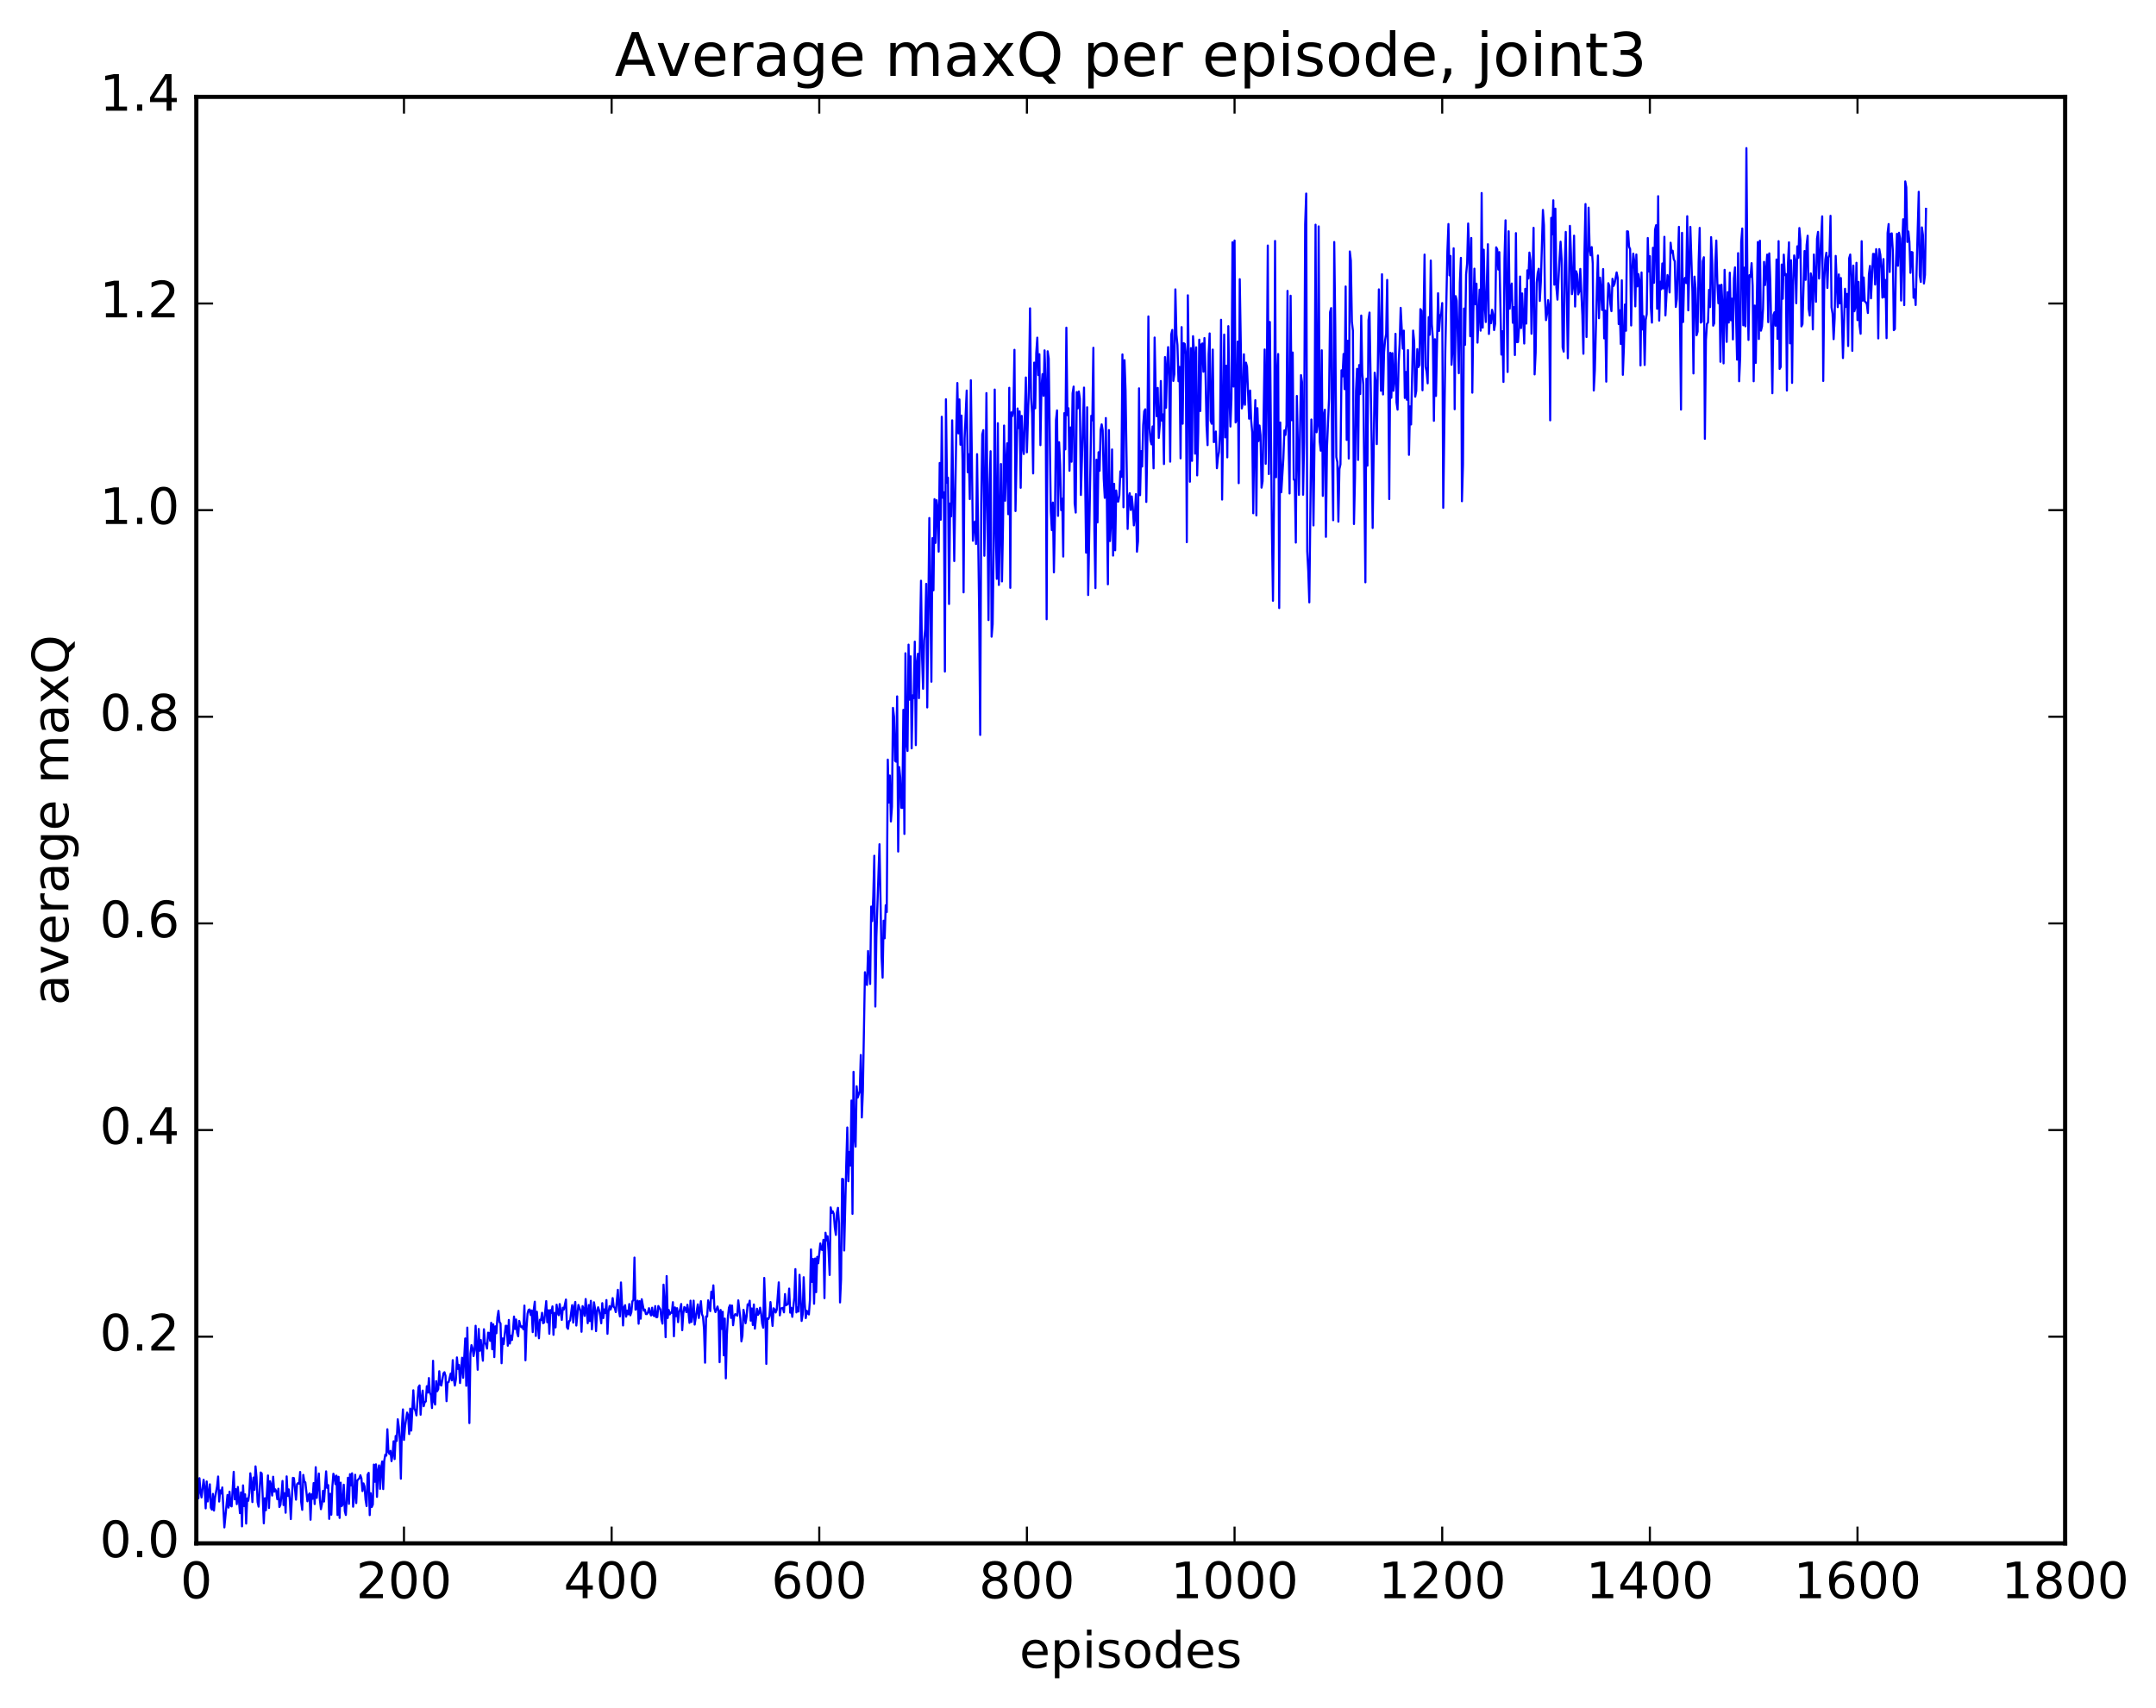 <?xml version="1.0" encoding="utf-8" standalone="no"?>
<!DOCTYPE svg PUBLIC "-//W3C//DTD SVG 1.1//EN"
  "http://www.w3.org/Graphics/SVG/1.1/DTD/svg11.dtd">
<!-- Created with matplotlib (http://matplotlib.org/) -->
<svg height="408pt" version="1.1" viewBox="0 0 515 408" width="515pt" xmlns="http://www.w3.org/2000/svg" xmlns:xlink="http://www.w3.org/1999/xlink">
 <defs>
  <style type="text/css">
*{stroke-linecap:butt;stroke-linejoin:round;stroke-miterlimit:100000;}
  </style>
 </defs>
 <g id="figure_1">
  <g id="patch_1">
   <path d="M 0 408.169 
L 515.768 408.169 
L 515.768 0 
L 0 0 
z
" style="fill:#ffffff;"/>
  </g>
  <g id="axes_1">
   <g id="patch_2">
    <path d="M 46.898 368.742 
L 493.298 368.742 
L 493.298 23.142 
L 46.898 23.142 
z
" style="fill:#ffffff;"/>
   </g>
   <g id="line2d_1">
    <path clip-path="url(#p49642bb6de)" d="M 47.145 354.981 
L 47.394 357.971 
L 47.642 353.176 
L 47.889 356.312 
L 48.138 357.776 
L 48.633 353.558 
L 48.882 355.488 
L 49.13 360.388 
L 49.377 353.964 
L 49.626 358.746 
L 50.121 354.639 
L 50.37 360.238 
L 50.617 360.684 
L 50.865 356.931 
L 51.114 360.914 
L 51.361 357.854 
L 51.858 355.115 
L 52.105 352.776 
L 52.353 358.761 
L 52.602 356.088 
L 52.849 356.831 
L 53.097 355.391 
L 53.593 364.94 
L 54.337 357.193 
L 54.586 360.211 
L 54.834 356.4 
L 55.081 359.726 
L 55.33 359.922 
L 55.825 351.654 
L 56.074 358.237 
L 56.322 355.782 
L 56.569 359.382 
L 56.818 355.275 
L 57.313 361.533 
L 57.562 356.57 
L 57.809 364.688 
L 58.057 354.893 
L 58.306 359.832 
L 58.553 357.033 
L 58.801 364.024 
L 59.05 358.008 
L 59.297 358.582 
L 59.545 356.747 
L 59.794 352.005 
L 60.041 354.523 
L 60.289 358.884 
L 60.538 353.025 
L 60.785 355.95 
L 61.033 350.352 
L 61.282 352.933 
L 61.529 358.892 
L 61.778 359.984 
L 62.273 351.812 
L 62.522 352.06 
L 63.017 363.959 
L 63.266 357.955 
L 63.514 360.843 
L 64.01 352.527 
L 64.257 360.303 
L 64.505 353.9 
L 64.754 354.845 
L 65.001 357.333 
L 65.249 352.83 
L 65.498 356.406 
L 65.746 355.838 
L 65.993 356.328 
L 66.242 358.212 
L 66.49 355.691 
L 66.737 360.073 
L 66.986 359.56 
L 67.234 357.323 
L 67.481 353.837 
L 67.73 359.591 
L 67.978 356.758 
L 68.225 361.433 
L 68.474 352.746 
L 68.722 357.426 
L 68.969 355.846 
L 69.218 358.245 
L 69.466 362.951 
L 69.962 353.097 
L 70.21 353.164 
L 70.706 358.311 
L 70.954 354.605 
L 71.201 354.347 
L 71.45 354.503 
L 71.698 351.692 
L 71.945 358.86 
L 72.194 360.74 
L 72.442 352.393 
L 72.689 353.959 
L 72.938 354.17 
L 73.433 358.704 
L 73.681 357.251 
L 73.93 356.82 
L 74.177 363.11 
L 74.425 357.031 
L 74.674 358.103 
L 74.921 354.338 
L 75.169 359.358 
L 75.418 350.548 
L 75.665 357.884 
L 76.162 352.061 
L 76.409 358.344 
L 76.657 360.584 
L 76.906 359.342 
L 77.153 356.195 
L 77.401 358.758 
L 77.897 351.546 
L 78.145 355.517 
L 78.394 354.831 
L 78.641 362.906 
L 78.889 356.899 
L 79.138 361.901 
L 79.385 355.264 
L 79.633 352.119 
L 79.882 352.778 
L 80.129 354.604 
L 80.377 352.565 
L 80.626 361.979 
L 80.874 352.851 
L 81.121 362.674 
L 81.37 354.236 
L 81.618 359.869 
L 81.865 359.446 
L 82.114 354.738 
L 82.362 361.036 
L 82.609 361.969 
L 83.106 353.076 
L 83.353 359.313 
L 83.602 352.217 
L 83.85 354.908 
L 84.097 352.007 
L 84.346 359.996 
L 84.594 357.33 
L 84.841 352.362 
L 85.09 359.128 
L 85.338 353.74 
L 85.834 353.204 
L 86.082 352.487 
L 86.329 353.226 
L 86.578 356.26 
L 86.826 354.417 
L 87.073 355.158 
L 87.322 358.345 
L 87.57 359.842 
L 87.817 352.331 
L 88.066 351.898 
L 88.314 362 
L 88.561 356.768 
L 88.809 360.059 
L 89.058 359.466 
L 89.305 349.932 
L 89.553 354.03 
L 89.802 349.87 
L 90.049 357.645 
L 90.297 351.309 
L 90.546 350.119 
L 90.793 355.718 
L 91.041 350.743 
L 91.29 349.185 
L 91.537 355.781 
L 91.785 349.005 
L 92.034 347.555 
L 92.281 347.79 
L 92.529 341.487 
L 92.778 346.905 
L 93.025 347.396 
L 93.273 346.648 
L 93.522 349.108 
L 93.769 347.639 
L 94.017 344.355 
L 94.266 348.605 
L 94.513 343.09 
L 94.761 344.286 
L 95.01 339.098 
L 95.257 340.908 
L 95.505 343.909 
L 95.754 353.302 
L 96.001 340.989 
L 96.249 336.745 
L 96.498 344.032 
L 96.746 340.859 
L 97.242 337.503 
L 97.49 338.157 
L 97.737 342.63 
L 97.986 336.554 
L 98.234 341.805 
L 98.73 332.172 
L 98.978 336.56 
L 99.225 337.069 
L 99.474 338.172 
L 99.969 331.422 
L 100.218 331.012 
L 100.466 338.012 
L 100.713 334.051 
L 100.962 332.244 
L 101.21 335.99 
L 101.457 335.021 
L 101.706 334.845 
L 101.954 331.203 
L 102.201 332.714 
L 102.45 329.25 
L 102.698 332.788 
L 102.945 333.359 
L 103.194 336.423 
L 103.442 325.127 
L 103.689 334.9 
L 103.938 335.588 
L 104.186 329.979 
L 104.433 332.397 
L 104.681 331.883 
L 104.93 327.625 
L 105.177 330.865 
L 105.425 331.037 
L 105.921 328.145 
L 106.169 327.859 
L 106.418 328.716 
L 106.665 334.784 
L 106.913 330.293 
L 107.162 330.224 
L 107.657 328.164 
L 107.906 329.803 
L 108.153 324.972 
L 108.401 329.502 
L 108.65 331.043 
L 108.897 329.551 
L 109.145 324.324 
L 109.394 327.066 
L 109.641 326.103 
L 109.889 330.441 
L 110.385 324.391 
L 110.633 329.192 
L 111.129 319.791 
L 111.377 331.105 
L 111.626 317.196 
L 112.121 340.011 
L 112.37 323.406 
L 112.618 321.39 
L 112.865 322.101 
L 113.114 323.999 
L 113.362 322.613 
L 113.609 316.76 
L 114.106 327.275 
L 114.353 317.52 
L 114.602 322.732 
L 114.85 320.151 
L 115.346 325.113 
L 115.594 317.592 
L 115.841 320.792 
L 116.09 321.258 
L 116.338 322.215 
L 116.585 318.41 
L 116.834 318.497 
L 117.082 320.372 
L 117.329 316.039 
L 117.578 322.373 
L 117.826 316.415 
L 118.073 324.251 
L 118.322 316.897 
L 118.57 318.549 
L 118.817 314.77 
L 119.066 313.195 
L 119.314 315.856 
L 119.561 316.217 
L 119.809 325.717 
L 120.058 319.784 
L 120.305 321.144 
L 120.802 316.759 
L 121.049 316.779 
L 121.297 321.529 
L 121.546 315.368 
L 121.793 321.015 
L 122.041 319.112 
L 122.29 320.162 
L 122.537 318.014 
L 122.785 314.556 
L 123.034 317.541 
L 123.281 315.258 
L 123.529 318.427 
L 123.778 319.284 
L 124.025 315.596 
L 124.273 316.609 
L 124.522 317.115 
L 124.769 316.896 
L 125.017 317.604 
L 125.266 311.936 
L 125.513 325.008 
L 125.761 317.364 
L 126.01 313.868 
L 126.257 312.971 
L 126.505 312.866 
L 126.754 314.191 
L 127.001 313.112 
L 127.249 318.279 
L 127.498 312.911 
L 127.746 311.008 
L 127.993 319.197 
L 128.242 313.411 
L 128.738 319.749 
L 128.986 315.307 
L 129.233 315.41 
L 129.482 313.654 
L 129.73 316.147 
L 129.977 315.985 
L 130.474 310.867 
L 130.721 315.918 
L 130.97 313.042 
L 131.218 318.671 
L 131.465 313.011 
L 131.714 313.679 
L 131.962 312.131 
L 132.209 318.926 
L 132.458 313.674 
L 132.706 317.148 
L 132.953 311.717 
L 133.202 313.557 
L 133.45 314.226 
L 133.697 311.574 
L 134.194 315.364 
L 134.441 312.451 
L 134.69 312.88 
L 135.185 310.497 
L 135.434 317.127 
L 135.681 317.494 
L 135.929 315.657 
L 136.178 315.522 
L 136.673 311.833 
L 136.922 316.007 
L 137.169 312.391 
L 137.417 311.064 
L 137.666 316.71 
L 138.161 311.785 
L 138.657 313.168 
L 138.905 318.198 
L 139.154 312.071 
L 139.401 312.672 
L 139.649 314.396 
L 139.898 310.37 
L 140.393 316.153 
L 140.642 311.808 
L 140.889 315.64 
L 141.137 310.802 
L 141.386 317.608 
L 141.881 311.152 
L 142.13 312.636 
L 142.377 318.04 
L 142.625 313.305 
L 142.874 312.342 
L 143.121 313.098 
L 143.369 314.298 
L 143.618 316.172 
L 143.865 311.358 
L 144.113 314.928 
L 144.362 312.851 
L 144.609 313.724 
L 144.857 310.617 
L 145.106 318.681 
L 145.353 313.511 
L 145.601 312.061 
L 145.85 312.878 
L 146.097 312.112 
L 146.345 310.146 
L 146.594 312.259 
L 146.841 312.481 
L 147.089 313.495 
L 147.585 308.171 
L 147.833 313.058 
L 148.082 314.527 
L 148.329 306.414 
L 148.826 316.692 
L 149.073 312.317 
L 149.321 311.837 
L 149.57 314.587 
L 149.817 313.138 
L 150.065 314.023 
L 150.314 311.569 
L 150.561 314.266 
L 150.81 313.518 
L 151.058 310.915 
L 151.305 310.607 
L 151.554 300.466 
L 151.802 312.912 
L 152.049 312.655 
L 152.298 310.756 
L 152.546 316.276 
L 152.793 310.878 
L 153.042 315.083 
L 153.29 310.419 
L 153.786 313.153 
L 154.034 312.889 
L 154.281 313.965 
L 154.53 313.975 
L 154.778 313.534 
L 155.025 312.555 
L 155.274 313.731 
L 155.522 314.298 
L 155.769 312.445 
L 156.018 314.169 
L 156.266 314.454 
L 156.513 312.058 
L 156.762 314.718 
L 157.01 314.69 
L 157.257 312.043 
L 157.754 312.879 
L 158.001 315.27 
L 158.25 316.252 
L 158.498 306.937 
L 158.745 311.357 
L 158.994 319.492 
L 159.242 304.883 
L 159.489 314.907 
L 159.738 312.971 
L 159.986 314.041 
L 160.233 313.569 
L 160.482 313.67 
L 160.73 311.129 
L 160.977 319.275 
L 161.226 312.377 
L 161.474 314.47 
L 161.721 312.552 
L 161.97 315.894 
L 162.218 313.502 
L 162.465 312.772 
L 162.714 311.554 
L 162.962 317.818 
L 163.209 313.874 
L 163.458 312.29 
L 163.706 312.591 
L 163.953 313.518 
L 164.202 311.737 
L 164.45 313.5 
L 164.697 316.071 
L 164.946 310.77 
L 165.194 315.855 
L 165.441 314.159 
L 165.69 310.761 
L 165.938 316.48 
L 166.681 311.646 
L 166.929 314.906 
L 167.425 310.886 
L 167.673 313.985 
L 167.922 314.6 
L 168.169 317.538 
L 168.417 325.586 
L 168.666 314.528 
L 168.913 314.578 
L 169.161 310.684 
L 169.41 311.685 
L 169.657 313.258 
L 169.905 308.621 
L 170.154 310.153 
L 170.401 307.102 
L 170.649 312.585 
L 170.898 313.501 
L 171.393 312.155 
L 171.642 313.289 
L 171.889 325.465 
L 172.137 312.989 
L 172.386 317.52 
L 172.633 313.408 
L 172.881 323.828 
L 173.13 315.043 
L 173.377 329.329 
L 173.625 318.98 
L 173.874 314.684 
L 174.121 312.441 
L 174.369 311.835 
L 174.618 314.89 
L 174.865 311.933 
L 175.113 316.636 
L 175.362 314.539 
L 175.609 313.988 
L 175.857 314.092 
L 176.106 314.363 
L 176.353 310.688 
L 176.85 315.098 
L 177.097 320.48 
L 177.345 319.15 
L 177.594 312.945 
L 177.841 314.237 
L 178.089 316.158 
L 178.338 314.536 
L 178.585 311.646 
L 178.833 311.877 
L 179.082 310.768 
L 179.329 315.538 
L 179.577 312.624 
L 179.826 316.582 
L 180.073 311.674 
L 180.321 317.447 
L 180.817 312.69 
L 181.065 314.166 
L 181.314 313.726 
L 181.561 312.452 
L 181.81 313.867 
L 182.058 316.251 
L 182.305 317.227 
L 182.554 305.329 
L 182.802 312.487 
L 183.049 325.872 
L 183.298 315.012 
L 183.546 315.151 
L 183.793 314.476 
L 184.042 311.098 
L 184.537 316.801 
L 184.786 312.582 
L 185.034 312.865 
L 185.281 313.594 
L 185.53 312.966 
L 186.025 306.391 
L 186.274 314.273 
L 186.522 312.646 
L 187.018 312.476 
L 187.266 313.555 
L 187.513 309.186 
L 187.762 311.867 
L 188.257 311.519 
L 188.506 307.881 
L 188.754 313.632 
L 189.001 312.481 
L 189.25 314.63 
L 189.745 310.01 
L 189.994 303.223 
L 190.242 313.568 
L 190.489 312.375 
L 190.738 313.365 
L 190.986 304.583 
L 191.482 315.61 
L 191.73 314.071 
L 191.977 305.163 
L 192.226 311.464 
L 192.474 314.927 
L 192.721 313.164 
L 192.97 313.791 
L 193.218 314.056 
L 193.465 310.68 
L 193.714 298.515 
L 193.962 306.281 
L 194.209 300.797 
L 194.458 311.5 
L 194.706 300.691 
L 194.953 308.735 
L 195.202 300.3 
L 195.45 301.827 
L 195.946 297.099 
L 196.194 298.545 
L 196.441 298.654 
L 196.69 296.218 
L 196.938 310.162 
L 197.185 294.533 
L 197.434 296.365 
L 197.681 295.367 
L 197.929 299.06 
L 198.178 304.626 
L 198.425 288.478 
L 198.673 289.812 
L 198.922 289.413 
L 199.169 290.042 
L 199.417 293.292 
L 199.666 295.055 
L 199.913 289.729 
L 200.161 288.575 
L 200.41 292.204 
L 200.657 311.184 
L 200.905 305.621 
L 201.154 281.659 
L 201.401 281.731 
L 201.649 298.777 
L 202.145 278.229 
L 202.393 269.381 
L 202.642 282.235 
L 202.889 275.222 
L 203.137 278.471 
L 203.386 262.942 
L 203.633 290.021 
L 203.881 256.08 
L 204.13 271.338 
L 204.377 273.955 
L 204.625 259.537 
L 204.874 262.248 
L 205.369 260.688 
L 205.618 252.06 
L 205.865 266.994 
L 206.113 260.789 
L 206.609 232.289 
L 206.857 235.036 
L 207.106 235.333 
L 207.353 227.221 
L 207.85 235.097 
L 208.097 216.607 
L 208.345 220.061 
L 208.594 214.187 
L 208.841 204.461 
L 209.089 240.489 
L 209.338 223.89 
L 209.833 208.942 
L 210.082 201.713 
L 210.577 228.593 
L 210.826 233.588 
L 211.073 219.981 
L 211.321 224.186 
L 211.57 216.279 
L 211.817 217.926 
L 212.065 181.491 
L 212.314 191.746 
L 212.561 185.297 
L 212.81 196.267 
L 213.058 192.764 
L 213.305 169.132 
L 213.554 171.224 
L 213.802 181.786 
L 214.049 181.987 
L 214.298 166.383 
L 214.546 203.459 
L 214.793 183.26 
L 215.042 185.756 
L 215.29 193 
L 215.537 193.04 
L 215.786 169.597 
L 216.034 199.251 
L 216.281 156.082 
L 216.53 177.319 
L 216.778 179.424 
L 217.025 154.019 
L 217.274 167.178 
L 217.522 156.811 
L 217.769 178.805 
L 218.018 166.128 
L 218.266 166.805 
L 218.513 153.3 
L 218.762 178.031 
L 219.01 158.422 
L 219.257 156.206 
L 219.506 166.812 
L 220.001 138.755 
L 220.25 156.906 
L 220.498 164.567 
L 220.745 153.001 
L 220.994 150.346 
L 221.242 139.493 
L 221.489 169.026 
L 221.986 123.764 
L 222.482 162.881 
L 222.73 128.571 
L 222.977 141.038 
L 223.226 119.262 
L 223.474 129.712 
L 223.721 119.509 
L 223.97 121.897 
L 224.218 131.801 
L 224.465 110.615 
L 224.714 124.177 
L 224.962 99.577 
L 225.209 118.944 
L 225.458 117.613 
L 225.706 160.444 
L 225.953 95.393 
L 226.202 115.346 
L 226.45 114.127 
L 226.697 144.308 
L 226.946 120.295 
L 227.194 123.364 
L 227.441 100.43 
L 227.938 134.055 
L 228.434 102.486 
L 228.681 91.514 
L 228.929 103.555 
L 229.178 95.43 
L 229.425 106.249 
L 229.673 99.296 
L 229.922 110.114 
L 230.169 141.532 
L 230.417 104.755 
L 230.913 93.313 
L 231.161 112.828 
L 231.41 108.527 
L 231.657 119.25 
L 231.905 90.848 
L 232.401 129.197 
L 232.649 125.077 
L 232.898 124.608 
L 233.145 129.981 
L 233.393 108.509 
L 233.889 146.289 
L 234.137 175.596 
L 234.386 120.402 
L 234.633 103.815 
L 234.881 102.773 
L 235.13 132.787 
L 235.377 120.258 
L 235.625 93.917 
L 236.121 148.149 
L 236.369 115.85 
L 236.618 107.811 
L 236.865 152.12 
L 237.113 149.139 
L 237.362 130.529 
L 237.609 93.072 
L 237.857 126.082 
L 238.106 138.304 
L 238.353 101.114 
L 238.601 139.762 
L 239.097 110.865 
L 239.345 138.917 
L 239.594 125.199 
L 239.841 101.672 
L 240.089 119.638 
L 240.338 110.555 
L 240.585 105.907 
L 240.833 122.853 
L 241.082 92.65 
L 241.329 140.445 
L 241.577 98.538 
L 241.826 99.403 
L 242.073 97.77 
L 242.321 83.578 
L 242.57 122.104 
L 243.065 97.594 
L 243.314 102.287 
L 243.561 98.303 
L 243.81 116.542 
L 244.058 99.368 
L 244.305 106.655 
L 244.554 108.477 
L 245.049 90.187 
L 245.298 108.066 
L 245.793 91.532 
L 246.042 73.669 
L 246.29 94.992 
L 246.537 98.758 
L 246.786 113.119 
L 247.034 86.634 
L 247.281 97.561 
L 247.53 84.298 
L 247.778 80.672 
L 248.025 89.621 
L 248.274 84.639 
L 248.522 106.353 
L 248.769 92.65 
L 249.018 89.382 
L 249.266 94.584 
L 249.513 83.711 
L 249.762 91.626 
L 250.01 147.954 
L 250.257 83.928 
L 250.506 85.692 
L 251.001 122.172 
L 251.25 126.677 
L 251.498 120.071 
L 251.745 136.744 
L 251.994 123.705 
L 252.242 100.391 
L 252.489 98.057 
L 252.738 123.253 
L 252.986 105.652 
L 253.233 111.013 
L 253.482 121.895 
L 253.73 119.145 
L 253.977 132.978 
L 254.226 98.71 
L 254.474 107.365 
L 254.721 78.287 
L 254.97 99.194 
L 255.218 97.533 
L 255.465 112.479 
L 255.714 102.133 
L 255.962 110.319 
L 256.209 93.966 
L 256.457 92.364 
L 256.705 120.267 
L 256.954 122.465 
L 257.202 93.678 
L 257.45 97.582 
L 257.697 93.533 
L 257.945 95.233 
L 258.193 118.262 
L 258.938 92.604 
L 259.433 132.041 
L 259.682 97.308 
L 259.93 142.163 
L 260.673 99.337 
L 260.921 100.428 
L 261.17 83.095 
L 261.418 126.838 
L 261.666 140.514 
L 261.913 109.831 
L 262.161 124.819 
L 262.409 108.057 
L 262.658 112.486 
L 262.906 102.745 
L 263.154 101.392 
L 263.401 102.813 
L 263.649 114.399 
L 263.897 118.949 
L 264.146 99.879 
L 264.642 139.608 
L 264.889 102.753 
L 265.137 129.277 
L 265.385 124.963 
L 265.634 107.387 
L 265.882 132.748 
L 266.13 115.6 
L 266.377 131.479 
L 266.625 117.191 
L 266.873 119.791 
L 267.122 119.839 
L 267.37 118.37 
L 267.618 112.603 
L 267.865 113.954 
L 268.113 84.678 
L 268.361 121.199 
L 268.61 86.046 
L 268.858 93.195 
L 269.353 126.381 
L 269.601 118.967 
L 269.849 117.847 
L 270.098 121.843 
L 270.346 118.613 
L 270.594 121.14 
L 270.841 125.527 
L 271.089 123.002 
L 271.337 118.055 
L 271.586 131.814 
L 271.834 129.303 
L 272.082 92.781 
L 272.329 118.307 
L 272.577 107.782 
L 272.825 111.47 
L 273.074 101.544 
L 273.322 98.263 
L 273.57 97.79 
L 273.817 119.927 
L 274.065 105.215 
L 274.313 75.602 
L 274.562 101.962 
L 274.81 105.242 
L 275.058 106.165 
L 275.305 101.893 
L 275.553 111.897 
L 275.801 80.645 
L 276.05 92.903 
L 276.298 99.458 
L 276.546 92.681 
L 276.793 104.635 
L 277.041 101.458 
L 277.289 91.03 
L 277.538 100.517 
L 277.786 98.998 
L 278.034 110.874 
L 278.281 85.309 
L 278.529 97.44 
L 278.777 87.654 
L 279.026 82.934 
L 279.274 89.994 
L 279.522 110.305 
L 279.769 79.921 
L 280.017 78.832 
L 280.265 91.021 
L 280.514 89.384 
L 280.762 69.139 
L 281.01 79.937 
L 281.257 82.421 
L 281.505 91.081 
L 281.753 87.666 
L 282.002 109.511 
L 282.25 78.156 
L 282.498 101.236 
L 282.745 81.996 
L 282.993 82.163 
L 283.241 84.661 
L 283.49 129.539 
L 283.738 70.553 
L 283.986 88.708 
L 284.233 115.093 
L 284.481 83.166 
L 284.729 110.11 
L 284.978 80.326 
L 285.226 84.477 
L 285.474 108.395 
L 285.721 82.983 
L 285.969 113.58 
L 286.217 103.229 
L 286.466 81.156 
L 286.714 98.207 
L 286.962 82.295 
L 287.209 82.055 
L 287.457 88.809 
L 287.705 80.766 
L 287.954 88.756 
L 288.202 101.645 
L 288.45 106.355 
L 288.697 84.632 
L 288.945 79.66 
L 289.193 100.527 
L 289.442 101.248 
L 289.69 83.521 
L 289.938 105.627 
L 290.185 105.534 
L 290.433 103.098 
L 290.682 111.874 
L 290.93 109.319 
L 291.178 107.969 
L 291.425 103.262 
L 291.673 76.402 
L 291.921 119.363 
L 292.418 79.938 
L 292.666 104.502 
L 292.913 87.386 
L 293.161 109.278 
L 293.409 77.927 
L 293.658 94.175 
L 293.906 101.908 
L 294.154 95.244 
L 294.401 57.88 
L 294.649 92.357 
L 294.897 57.466 
L 295.146 100.933 
L 295.394 100.346 
L 295.642 81.606 
L 295.889 115.444 
L 296.137 66.705 
L 296.634 97.583 
L 296.882 96.25 
L 297.13 84.649 
L 297.377 96.714 
L 297.625 86.645 
L 297.873 87.625 
L 298.37 100.038 
L 298.618 93.311 
L 298.865 100.424 
L 299.113 103.261 
L 299.361 122.631 
L 299.61 103.069 
L 299.858 95.615 
L 300.106 123.14 
L 300.353 97.521 
L 300.601 105.399 
L 300.849 101.667 
L 301.098 103.962 
L 301.346 116.514 
L 301.594 114.969 
L 302.089 83.501 
L 302.337 110.808 
L 302.586 92.448 
L 302.834 58.66 
L 303.082 113.261 
L 303.329 76.93 
L 303.825 127.12 
L 304.074 143.54 
L 304.322 119.159 
L 304.57 57.571 
L 304.817 114.03 
L 305.065 90.594 
L 305.313 84.588 
L 305.562 145.28 
L 305.81 100.939 
L 306.058 117.607 
L 306.553 109.587 
L 306.801 102.822 
L 307.05 103.922 
L 307.298 101.472 
L 307.546 69.499 
L 307.793 105.213 
L 308.041 117.903 
L 308.289 70.657 
L 308.538 100.396 
L 308.786 84.221 
L 309.034 114.588 
L 309.281 114.655 
L 309.529 129.636 
L 309.777 94.596 
L 310.274 118.24 
L 310.769 89.631 
L 311.017 91.316 
L 311.265 118.206 
L 311.514 105.574 
L 311.762 53.6 
L 312.01 46.246 
L 312.257 131.721 
L 312.505 136.448 
L 312.753 143.92 
L 313.25 100.232 
L 313.498 106.593 
L 313.745 125.542 
L 313.993 105.632 
L 314.241 53.688 
L 314.49 103.284 
L 314.738 101.631 
L 314.986 54.093 
L 315.233 105.481 
L 315.481 107.684 
L 315.729 83.696 
L 315.978 118.483 
L 316.226 99.268 
L 316.474 97.889 
L 316.721 128.263 
L 316.969 107.029 
L 317.466 95.238 
L 317.714 74.592 
L 317.962 73.613 
L 318.209 108.745 
L 318.457 124.292 
L 318.705 57.826 
L 318.954 78.032 
L 319.202 109.193 
L 319.45 110.395 
L 319.697 124.641 
L 319.945 112.052 
L 320.193 110.938 
L 320.442 88.472 
L 320.69 89.926 
L 320.938 84.568 
L 321.185 92.985 
L 321.433 68.448 
L 321.682 105.112 
L 321.93 81.415 
L 322.178 109.556 
L 322.425 60.079 
L 322.673 62.263 
L 322.921 76.878 
L 323.17 79.037 
L 323.418 125.205 
L 323.666 114.117 
L 323.913 93.354 
L 324.161 88.119 
L 324.409 109.886 
L 324.658 87.214 
L 324.906 94.149 
L 325.154 75.393 
L 325.401 89.149 
L 325.649 91.857 
L 326.146 139.13 
L 326.394 90.487 
L 326.642 111.255 
L 326.889 76.495 
L 327.137 74.678 
L 327.634 105.245 
L 327.882 126.152 
L 328.377 89.05 
L 328.625 91.315 
L 328.873 106.105 
L 329.37 69.136 
L 329.865 93.374 
L 330.113 65.519 
L 330.361 94.245 
L 330.61 84.153 
L 330.858 81.248 
L 331.106 79.809 
L 331.353 66.88 
L 331.601 87.966 
L 331.849 119.241 
L 332.098 84.296 
L 332.346 95.04 
L 332.594 84.385 
L 332.841 93.378 
L 333.089 90.945 
L 333.337 79.751 
L 333.586 96.159 
L 333.834 97.876 
L 334.082 86.866 
L 334.329 82.188 
L 334.577 73.552 
L 335.074 83.3 
L 335.322 78.992 
L 335.57 95.088 
L 335.817 88.866 
L 336.065 95.514 
L 336.313 83.648 
L 336.562 108.675 
L 336.81 97.097 
L 337.058 101.418 
L 337.553 78.979 
L 337.801 81.615 
L 338.05 94.779 
L 338.298 93.419 
L 338.546 83.409 
L 338.793 87.721 
L 339.041 87.223 
L 339.289 73.855 
L 339.538 74.236 
L 339.786 93.25 
L 340.281 60.829 
L 340.529 87.645 
L 340.777 88.81 
L 341.026 91.588 
L 341.274 75.764 
L 341.522 79.994 
L 341.769 62.247 
L 342.017 77.443 
L 342.265 80.85 
L 342.514 100.545 
L 342.762 81.048 
L 343.01 94.605 
L 343.505 70.061 
L 343.753 79.073 
L 344.002 75.5 
L 344.25 75.02 
L 344.498 72.408 
L 344.745 121.33 
L 345.241 83.888 
L 345.738 59.991 
L 345.986 53.524 
L 346.233 65.782 
L 346.481 61.154 
L 346.729 87.158 
L 346.978 83.159 
L 347.226 59.323 
L 347.474 97.777 
L 347.721 70.756 
L 347.969 71.845 
L 348.466 89.177 
L 348.714 67.502 
L 348.962 61.611 
L 349.209 119.754 
L 349.457 111.046 
L 349.705 73.714 
L 349.954 82.384 
L 350.202 65.567 
L 350.45 62.923 
L 350.697 53.401 
L 350.945 60.088 
L 351.193 80.342 
L 351.442 56.856 
L 351.69 93.821 
L 351.938 74.686 
L 352.185 64.191 
L 352.433 72.701 
L 352.682 67.775 
L 352.93 81.868 
L 353.425 69.208 
L 353.673 79.002 
L 353.921 46.115 
L 354.17 78.279 
L 354.418 59.655 
L 354.666 73.044 
L 354.913 76.936 
L 355.409 58.352 
L 355.658 79.793 
L 355.906 75.342 
L 356.154 77.22 
L 356.401 74.022 
L 356.649 75.059 
L 356.897 78.867 
L 357.146 77.308 
L 357.394 59.095 
L 357.642 59.585 
L 357.889 64.398 
L 358.137 60.236 
L 358.634 84.723 
L 358.882 79.144 
L 359.13 91.254 
L 359.377 61.743 
L 359.625 52.636 
L 360.122 88.876 
L 360.37 55.256 
L 360.618 73.754 
L 360.865 69.042 
L 361.113 67.739 
L 361.361 77.12 
L 361.61 73.383 
L 361.858 84.834 
L 362.106 55.702 
L 362.353 81.755 
L 362.601 81.72 
L 362.849 78.34 
L 363.098 66.071 
L 363.346 78.382 
L 363.594 70.111 
L 364.089 82.077 
L 364.337 69.01 
L 364.586 77.32 
L 364.834 64.583 
L 365.082 66.542 
L 365.329 60.341 
L 365.577 62.319 
L 365.825 79.743 
L 366.322 54.432 
L 366.57 89.453 
L 366.817 84.267 
L 367.065 67.555 
L 367.313 65.184 
L 367.562 64.21 
L 367.81 71.902 
L 368.058 67.379 
L 368.553 50.16 
L 368.801 53.808 
L 369.05 71.075 
L 369.298 76.488 
L 369.546 74.993 
L 369.793 71.707 
L 370.041 73.53 
L 370.289 100.43 
L 370.538 52.046 
L 370.786 55.985 
L 371.034 47.856 
L 371.281 68.022 
L 371.529 49.853 
L 371.777 68.701 
L 372.026 71.598 
L 372.522 61.769 
L 372.769 57.742 
L 373.017 61.923 
L 373.265 82.983 
L 373.514 84.005 
L 373.762 63.411 
L 374.01 55.414 
L 374.505 85.592 
L 375.002 53.964 
L 375.25 60.471 
L 375.498 70.277 
L 375.745 68.371 
L 375.993 56.303 
L 376.241 73.242 
L 376.49 64.809 
L 376.738 65.57 
L 376.986 70.342 
L 377.233 69.664 
L 377.481 64.255 
L 377.978 75.334 
L 378.226 84.522 
L 378.474 60.566 
L 378.721 48.751 
L 378.969 80.52 
L 379.466 49.61 
L 379.714 59.423 
L 379.962 61.004 
L 380.209 59.035 
L 380.457 63.014 
L 380.705 93.305 
L 380.954 88.547 
L 381.45 68.591 
L 381.697 61.048 
L 381.945 76.036 
L 382.193 66.335 
L 382.442 69.159 
L 382.69 74.068 
L 382.938 64.283 
L 383.185 80.846 
L 383.433 74.202 
L 383.682 91.185 
L 383.93 74.247 
L 384.178 67.666 
L 384.425 68.333 
L 384.673 72.69 
L 384.921 74.346 
L 385.17 66.607 
L 385.418 68.325 
L 385.666 67.777 
L 386.161 65.079 
L 386.409 66.355 
L 386.658 77.425 
L 386.906 74.128 
L 387.154 82.19 
L 387.401 66.967 
L 387.649 89.555 
L 387.897 82.927 
L 388.146 72.758 
L 388.394 79.026 
L 388.642 55.258 
L 388.889 55.312 
L 389.137 58.96 
L 389.385 59.507 
L 389.634 77.766 
L 389.882 64.434 
L 390.13 60.601 
L 390.377 62.451 
L 390.625 73.205 
L 390.873 60.804 
L 391.122 68.441 
L 391.37 65.497 
L 391.618 66.99 
L 391.865 87.317 
L 392.113 65.094 
L 392.361 78.722 
L 392.61 75.529 
L 392.858 87.198 
L 393.106 76.432 
L 393.353 75.04 
L 393.601 56.864 
L 393.849 64.876 
L 394.098 61.201 
L 394.346 73.456 
L 394.594 77.082 
L 394.841 59.198 
L 395.089 67.569 
L 395.337 54.874 
L 395.586 53.806 
L 395.834 73.764 
L 396.082 46.875 
L 396.329 76.601 
L 396.577 67.305 
L 396.825 69.115 
L 397.074 62.949 
L 397.322 68.905 
L 397.57 56.58 
L 397.817 75.36 
L 398.313 65.716 
L 398.562 66.84 
L 398.81 69.878 
L 399.058 57.991 
L 399.305 60.394 
L 399.553 59.908 
L 399.801 61.926 
L 400.05 62.429 
L 400.298 73.343 
L 400.546 71.457 
L 401.041 54.199 
L 401.538 97.861 
L 401.786 55.63 
L 402.034 76.944 
L 402.281 66.8 
L 402.529 66.37 
L 402.777 67.643 
L 403.026 51.662 
L 403.274 74.151 
L 403.769 54.207 
L 404.265 69.708 
L 404.514 89.226 
L 404.762 66.093 
L 405.01 68.921 
L 405.257 80.104 
L 405.505 79.231 
L 405.753 62.646 
L 406.002 54.454 
L 406.25 77.081 
L 406.498 76.883 
L 406.745 62.445 
L 406.993 61.461 
L 407.241 104.849 
L 407.49 81.303 
L 407.738 77.371 
L 407.986 77.056 
L 408.233 69.238 
L 408.481 73.374 
L 408.729 56.656 
L 408.978 62.074 
L 409.226 77.808 
L 409.474 77.214 
L 409.721 63.271 
L 409.969 57.469 
L 410.217 67.518 
L 410.466 72.471 
L 410.714 68.136 
L 410.962 86.444 
L 411.209 68.026 
L 411.457 73.486 
L 411.705 86.818 
L 411.954 64.465 
L 412.45 81.684 
L 412.697 69.793 
L 412.945 77.062 
L 413.193 65.153 
L 413.442 76.517 
L 413.69 71.342 
L 413.938 81.09 
L 414.185 66.552 
L 414.433 63.886 
L 414.93 85.934 
L 415.178 60.484 
L 415.425 91.089 
L 415.673 85.306 
L 415.921 57.81 
L 416.17 54.594 
L 416.418 77.716 
L 416.666 63.942 
L 416.913 77.968 
L 417.161 35.387 
L 417.409 67.537 
L 417.658 81.218 
L 417.906 65.742 
L 418.154 66.155 
L 418.401 62.875 
L 418.649 68.273 
L 418.897 91.091 
L 419.146 73.004 
L 419.394 86.708 
L 419.889 57.834 
L 420.137 81.001 
L 420.385 57.505 
L 420.634 79.005 
L 420.882 78 
L 421.13 73.83 
L 421.377 62.561 
L 421.625 68.105 
L 422.122 60.837 
L 422.37 76.969 
L 422.618 60.537 
L 422.865 66.99 
L 423.361 93.954 
L 423.61 75.252 
L 423.858 74.61 
L 424.106 77.821 
L 424.353 61.997 
L 424.601 80.979 
L 424.849 57.615 
L 425.098 88.141 
L 425.346 87.696 
L 425.594 63.203 
L 425.841 71.389 
L 426.089 60.836 
L 426.337 65.739 
L 426.586 65.471 
L 426.834 93.317 
L 427.082 63.102 
L 427.329 57.893 
L 427.577 82.039 
L 427.825 62.189 
L 428.074 91.488 
L 428.322 68.2 
L 428.57 61.029 
L 428.817 62.48 
L 429.065 72.451 
L 429.313 58.848 
L 429.562 61.611 
L 429.81 54.484 
L 430.058 57.325 
L 430.305 77.983 
L 430.553 77.449 
L 431.05 59.973 
L 431.298 66.868 
L 431.546 58.524 
L 431.793 56.318 
L 432.041 73.77 
L 432.289 75.39 
L 432.538 65.319 
L 432.786 66.697 
L 433.034 78.704 
L 433.281 60.812 
L 433.777 72.107 
L 434.026 57.036 
L 434.274 55.399 
L 434.522 66.558 
L 435.265 51.692 
L 435.514 91.017 
L 435.762 66.948 
L 436.01 62.031 
L 436.257 60.383 
L 436.505 68.792 
L 436.753 61.566 
L 437.002 60.883 
L 437.25 51.562 
L 437.498 73.441 
L 437.745 74.953 
L 437.993 81.035 
L 438.241 76.019 
L 438.49 61.142 
L 438.986 73.381 
L 439.233 65.566 
L 439.481 72.481 
L 439.729 66.426 
L 440.226 85.551 
L 440.721 68.997 
L 440.969 73.335 
L 441.217 70.217 
L 441.466 82.671 
L 441.714 61.674 
L 441.962 60.813 
L 442.209 66.37 
L 442.457 83.828 
L 442.705 63.457 
L 442.954 74.368 
L 443.202 73.335 
L 443.45 62.79 
L 443.697 76.491 
L 443.945 67.35 
L 444.193 77.749 
L 444.442 79.744 
L 444.69 57.627 
L 444.938 71.837 
L 445.185 66.297 
L 445.433 72.011 
L 445.682 72.195 
L 445.93 72.663 
L 446.178 74.785 
L 446.425 65.619 
L 446.673 63.536 
L 446.921 71.283 
L 447.418 60.664 
L 447.666 60.68 
L 447.913 67.975 
L 448.161 59.528 
L 448.409 62.041 
L 448.658 80.858 
L 448.906 59.516 
L 449.154 60.882 
L 449.401 64.2 
L 449.649 71.113 
L 449.897 61.894 
L 450.146 70.997 
L 450.394 66.899 
L 450.642 80.799 
L 450.889 55.653 
L 451.137 53.528 
L 451.385 64.985 
L 451.634 55.888 
L 451.882 55.751 
L 452.13 59.78 
L 452.377 78.881 
L 452.625 78.606 
L 452.873 63.493 
L 453.122 55.865 
L 453.37 63.504 
L 453.618 55.605 
L 453.865 56.968 
L 454.113 71.813 
L 454.361 59.075 
L 454.61 52.389 
L 454.858 72.901 
L 455.106 43.345 
L 455.353 44.749 
L 455.601 57.813 
L 455.849 55.304 
L 456.098 57.778 
L 456.346 65.182 
L 456.594 60.211 
L 456.841 60.288 
L 457.089 71.142 
L 457.337 69.12 
L 457.586 72.878 
L 458.329 45.825 
L 458.577 65.866 
L 458.825 67.36 
L 459.074 54.326 
L 459.322 56.109 
L 459.57 67.729 
L 459.817 65.687 
L 460.065 49.891 
L 460.065 49.891 
" style="fill:none;stroke:#0000ff;stroke-linecap:square;stroke-width:0.5;"/>
   </g>
   <g id="patch_3">
    <path d="M 46.898 368.742 
L 46.898 23.142 
" style="fill:none;stroke:#000000;stroke-linecap:square;stroke-linejoin:miter;"/>
   </g>
   <g id="patch_4">
    <path d="M 493.298 368.742 
L 493.298 23.142 
" style="fill:none;stroke:#000000;stroke-linecap:square;stroke-linejoin:miter;"/>
   </g>
   <g id="patch_5">
    <path d="M 46.898 368.742 
L 493.298 368.742 
" style="fill:none;stroke:#000000;stroke-linecap:square;stroke-linejoin:miter;"/>
   </g>
   <g id="patch_6">
    <path d="M 46.898 23.142 
L 493.298 23.142 
" style="fill:none;stroke:#000000;stroke-linecap:square;stroke-linejoin:miter;"/>
   </g>
   <g id="matplotlib.axis_1">
    <g id="xtick_1">
     <g id="line2d_2">
      <defs>
       <path d="M 0 0 
L 0 -4 
" id="m84a1e6c6af" style="stroke:#000000;stroke-width:0.5;"/>
      </defs>
      <g>
       <use style="stroke:#000000;stroke-width:0.5;" x="46.898" xlink:href="#m84a1e6c6af" y="368.742"/>
      </g>
     </g>
     <g id="line2d_3">
      <defs>
       <path d="M 0 0 
L 0 4 
" id="m5c61b972b9" style="stroke:#000000;stroke-width:0.5;"/>
      </defs>
      <g>
       <use style="stroke:#000000;stroke-width:0.5;" x="46.898" xlink:href="#m5c61b972b9" y="23.142"/>
      </g>
     </g>
     <g id="text_1">
      <!-- 0 -->
      <defs>
       <path d="M 31.781 66.406 
Q 24.172 66.406 20.328 58.906 
Q 16.5 51.422 16.5 36.375 
Q 16.5 21.391 20.328 13.891 
Q 24.172 6.391 31.781 6.391 
Q 39.453 6.391 43.281 13.891 
Q 47.125 21.391 47.125 36.375 
Q 47.125 51.422 43.281 58.906 
Q 39.453 66.406 31.781 66.406 
M 31.781 74.219 
Q 44.047 74.219 50.516 64.516 
Q 56.984 54.828 56.984 36.375 
Q 56.984 17.969 50.516 8.266 
Q 44.047 -1.422 31.781 -1.422 
Q 19.531 -1.422 13.062 8.266 
Q 6.594 17.969 6.594 36.375 
Q 6.594 54.828 13.062 64.516 
Q 19.531 74.219 31.781 74.219 
" id="BitstreamVeraSans-Roman-30"/>
      </defs>
      <g transform="translate(43.08 381.86)scale(0.12 -0.12)">
       <use xlink:href="#BitstreamVeraSans-Roman-30"/>
      </g>
     </g>
    </g>
    <g id="xtick_2">
     <g id="line2d_4">
      <g>
       <use style="stroke:#000000;stroke-width:0.5;" x="96.498" xlink:href="#m84a1e6c6af" y="368.742"/>
      </g>
     </g>
     <g id="line2d_5">
      <g>
       <use style="stroke:#000000;stroke-width:0.5;" x="96.498" xlink:href="#m5c61b972b9" y="23.142"/>
      </g>
     </g>
     <g id="text_2">
      <!-- 200 -->
      <defs>
       <path d="M 19.188 8.297 
L 53.609 8.297 
L 53.609 0 
L 7.328 0 
L 7.328 8.297 
Q 12.938 14.109 22.625 23.891 
Q 32.328 33.688 34.812 36.531 
Q 39.547 41.844 41.422 45.531 
Q 43.312 49.219 43.312 52.781 
Q 43.312 58.594 39.234 62.25 
Q 35.156 65.922 28.609 65.922 
Q 23.969 65.922 18.812 64.312 
Q 13.672 62.703 7.812 59.422 
L 7.812 69.391 
Q 13.766 71.781 18.938 73 
Q 24.125 74.219 28.422 74.219 
Q 39.75 74.219 46.484 68.547 
Q 53.219 62.891 53.219 53.422 
Q 53.219 48.922 51.531 44.891 
Q 49.859 40.875 45.406 35.406 
Q 44.188 33.984 37.641 27.219 
Q 31.109 20.453 19.188 8.297 
" id="BitstreamVeraSans-Roman-32"/>
      </defs>
      <g transform="translate(85.045 381.86)scale(0.12 -0.12)">
       <use xlink:href="#BitstreamVeraSans-Roman-32"/>
       <use x="63.623" xlink:href="#BitstreamVeraSans-Roman-30"/>
       <use x="127.246" xlink:href="#BitstreamVeraSans-Roman-30"/>
      </g>
     </g>
    </g>
    <g id="xtick_3">
     <g id="line2d_6">
      <g>
       <use style="stroke:#000000;stroke-width:0.5;" x="146.097" xlink:href="#m84a1e6c6af" y="368.742"/>
      </g>
     </g>
     <g id="line2d_7">
      <g>
       <use style="stroke:#000000;stroke-width:0.5;" x="146.097" xlink:href="#m5c61b972b9" y="23.142"/>
      </g>
     </g>
     <g id="text_3">
      <!-- 400 -->
      <defs>
       <path d="M 37.797 64.312 
L 12.891 25.391 
L 37.797 25.391 
z
M 35.203 72.906 
L 47.609 72.906 
L 47.609 25.391 
L 58.016 25.391 
L 58.016 17.188 
L 47.609 17.188 
L 47.609 0 
L 37.797 0 
L 37.797 17.188 
L 4.891 17.188 
L 4.891 26.703 
z
" id="BitstreamVeraSans-Roman-34"/>
      </defs>
      <g transform="translate(134.645 381.86)scale(0.12 -0.12)">
       <use xlink:href="#BitstreamVeraSans-Roman-34"/>
       <use x="63.623" xlink:href="#BitstreamVeraSans-Roman-30"/>
       <use x="127.246" xlink:href="#BitstreamVeraSans-Roman-30"/>
      </g>
     </g>
    </g>
    <g id="xtick_4">
     <g id="line2d_8">
      <g>
       <use style="stroke:#000000;stroke-width:0.5;" x="195.697" xlink:href="#m84a1e6c6af" y="368.742"/>
      </g>
     </g>
     <g id="line2d_9">
      <g>
       <use style="stroke:#000000;stroke-width:0.5;" x="195.697" xlink:href="#m5c61b972b9" y="23.142"/>
      </g>
     </g>
     <g id="text_4">
      <!-- 600 -->
      <defs>
       <path d="M 33.016 40.375 
Q 26.375 40.375 22.484 35.828 
Q 18.609 31.297 18.609 23.391 
Q 18.609 15.531 22.484 10.953 
Q 26.375 6.391 33.016 6.391 
Q 39.656 6.391 43.531 10.953 
Q 47.406 15.531 47.406 23.391 
Q 47.406 31.297 43.531 35.828 
Q 39.656 40.375 33.016 40.375 
M 52.594 71.297 
L 52.594 62.312 
Q 48.875 64.062 45.094 64.984 
Q 41.312 65.922 37.594 65.922 
Q 27.828 65.922 22.672 59.328 
Q 17.531 52.734 16.797 39.406 
Q 19.672 43.656 24.016 45.922 
Q 28.375 48.188 33.594 48.188 
Q 44.578 48.188 50.953 41.516 
Q 57.328 34.859 57.328 23.391 
Q 57.328 12.156 50.688 5.359 
Q 44.047 -1.422 33.016 -1.422 
Q 20.359 -1.422 13.672 8.266 
Q 6.984 17.969 6.984 36.375 
Q 6.984 53.656 15.188 63.938 
Q 23.391 74.219 37.203 74.219 
Q 40.922 74.219 44.703 73.484 
Q 48.484 72.75 52.594 71.297 
" id="BitstreamVeraSans-Roman-36"/>
      </defs>
      <g transform="translate(184.245 381.86)scale(0.12 -0.12)">
       <use xlink:href="#BitstreamVeraSans-Roman-36"/>
       <use x="63.623" xlink:href="#BitstreamVeraSans-Roman-30"/>
       <use x="127.246" xlink:href="#BitstreamVeraSans-Roman-30"/>
      </g>
     </g>
    </g>
    <g id="xtick_5">
     <g id="line2d_10">
      <g>
       <use style="stroke:#000000;stroke-width:0.5;" x="245.298" xlink:href="#m84a1e6c6af" y="368.742"/>
      </g>
     </g>
     <g id="line2d_11">
      <g>
       <use style="stroke:#000000;stroke-width:0.5;" x="245.298" xlink:href="#m5c61b972b9" y="23.142"/>
      </g>
     </g>
     <g id="text_5">
      <!-- 800 -->
      <defs>
       <path d="M 31.781 34.625 
Q 24.75 34.625 20.719 30.859 
Q 16.703 27.094 16.703 20.516 
Q 16.703 13.922 20.719 10.156 
Q 24.75 6.391 31.781 6.391 
Q 38.812 6.391 42.859 10.172 
Q 46.922 13.969 46.922 20.516 
Q 46.922 27.094 42.891 30.859 
Q 38.875 34.625 31.781 34.625 
M 21.922 38.812 
Q 15.578 40.375 12.031 44.719 
Q 8.5 49.078 8.5 55.328 
Q 8.5 64.062 14.719 69.141 
Q 20.953 74.219 31.781 74.219 
Q 42.672 74.219 48.875 69.141 
Q 55.078 64.062 55.078 55.328 
Q 55.078 49.078 51.531 44.719 
Q 48 40.375 41.703 38.812 
Q 48.828 37.156 52.797 32.312 
Q 56.781 27.484 56.781 20.516 
Q 56.781 9.906 50.312 4.234 
Q 43.844 -1.422 31.781 -1.422 
Q 19.734 -1.422 13.25 4.234 
Q 6.781 9.906 6.781 20.516 
Q 6.781 27.484 10.781 32.312 
Q 14.797 37.156 21.922 38.812 
M 18.312 54.391 
Q 18.312 48.734 21.844 45.562 
Q 25.391 42.391 31.781 42.391 
Q 38.141 42.391 41.719 45.562 
Q 45.312 48.734 45.312 54.391 
Q 45.312 60.062 41.719 63.234 
Q 38.141 66.406 31.781 66.406 
Q 25.391 66.406 21.844 63.234 
Q 18.312 60.062 18.312 54.391 
" id="BitstreamVeraSans-Roman-38"/>
      </defs>
      <g transform="translate(233.845 381.86)scale(0.12 -0.12)">
       <use xlink:href="#BitstreamVeraSans-Roman-38"/>
       <use x="63.623" xlink:href="#BitstreamVeraSans-Roman-30"/>
       <use x="127.246" xlink:href="#BitstreamVeraSans-Roman-30"/>
      </g>
     </g>
    </g>
    <g id="xtick_6">
     <g id="line2d_12">
      <g>
       <use style="stroke:#000000;stroke-width:0.5;" x="294.897" xlink:href="#m84a1e6c6af" y="368.742"/>
      </g>
     </g>
     <g id="line2d_13">
      <g>
       <use style="stroke:#000000;stroke-width:0.5;" x="294.897" xlink:href="#m5c61b972b9" y="23.142"/>
      </g>
     </g>
     <g id="text_6">
      <!-- 1000 -->
      <defs>
       <path d="M 12.406 8.297 
L 28.516 8.297 
L 28.516 63.922 
L 10.984 60.406 
L 10.984 69.391 
L 28.422 72.906 
L 38.281 72.906 
L 38.281 8.297 
L 54.391 8.297 
L 54.391 0 
L 12.406 0 
z
" id="BitstreamVeraSans-Roman-31"/>
      </defs>
      <g transform="translate(279.627 381.86)scale(0.12 -0.12)">
       <use xlink:href="#BitstreamVeraSans-Roman-31"/>
       <use x="63.623" xlink:href="#BitstreamVeraSans-Roman-30"/>
       <use x="127.246" xlink:href="#BitstreamVeraSans-Roman-30"/>
       <use x="190.869" xlink:href="#BitstreamVeraSans-Roman-30"/>
      </g>
     </g>
    </g>
    <g id="xtick_7">
     <g id="line2d_14">
      <g>
       <use style="stroke:#000000;stroke-width:0.5;" x="344.498" xlink:href="#m84a1e6c6af" y="368.742"/>
      </g>
     </g>
     <g id="line2d_15">
      <g>
       <use style="stroke:#000000;stroke-width:0.5;" x="344.498" xlink:href="#m5c61b972b9" y="23.142"/>
      </g>
     </g>
     <g id="text_7">
      <!-- 1200 -->
      <g transform="translate(329.228 381.86)scale(0.12 -0.12)">
       <use xlink:href="#BitstreamVeraSans-Roman-31"/>
       <use x="63.623" xlink:href="#BitstreamVeraSans-Roman-32"/>
       <use x="127.246" xlink:href="#BitstreamVeraSans-Roman-30"/>
       <use x="190.869" xlink:href="#BitstreamVeraSans-Roman-30"/>
      </g>
     </g>
    </g>
    <g id="xtick_8">
     <g id="line2d_16">
      <g>
       <use style="stroke:#000000;stroke-width:0.5;" x="394.098" xlink:href="#m84a1e6c6af" y="368.742"/>
      </g>
     </g>
     <g id="line2d_17">
      <g>
       <use style="stroke:#000000;stroke-width:0.5;" x="394.098" xlink:href="#m5c61b972b9" y="23.142"/>
      </g>
     </g>
     <g id="text_8">
      <!-- 1400 -->
      <g transform="translate(378.827 381.86)scale(0.12 -0.12)">
       <use xlink:href="#BitstreamVeraSans-Roman-31"/>
       <use x="63.623" xlink:href="#BitstreamVeraSans-Roman-34"/>
       <use x="127.246" xlink:href="#BitstreamVeraSans-Roman-30"/>
       <use x="190.869" xlink:href="#BitstreamVeraSans-Roman-30"/>
      </g>
     </g>
    </g>
    <g id="xtick_9">
     <g id="line2d_18">
      <g>
       <use style="stroke:#000000;stroke-width:0.5;" x="443.697" xlink:href="#m84a1e6c6af" y="368.742"/>
      </g>
     </g>
     <g id="line2d_19">
      <g>
       <use style="stroke:#000000;stroke-width:0.5;" x="443.697" xlink:href="#m5c61b972b9" y="23.142"/>
      </g>
     </g>
     <g id="text_9">
      <!-- 1600 -->
      <g transform="translate(428.428 381.86)scale(0.12 -0.12)">
       <use xlink:href="#BitstreamVeraSans-Roman-31"/>
       <use x="63.623" xlink:href="#BitstreamVeraSans-Roman-36"/>
       <use x="127.246" xlink:href="#BitstreamVeraSans-Roman-30"/>
       <use x="190.869" xlink:href="#BitstreamVeraSans-Roman-30"/>
      </g>
     </g>
    </g>
    <g id="xtick_10">
     <g id="line2d_20">
      <g>
       <use style="stroke:#000000;stroke-width:0.5;" x="493.298" xlink:href="#m84a1e6c6af" y="368.742"/>
      </g>
     </g>
     <g id="line2d_21">
      <g>
       <use style="stroke:#000000;stroke-width:0.5;" x="493.298" xlink:href="#m5c61b972b9" y="23.142"/>
      </g>
     </g>
     <g id="text_10">
      <!-- 1800 -->
      <g transform="translate(478.027 381.86)scale(0.12 -0.12)">
       <use xlink:href="#BitstreamVeraSans-Roman-31"/>
       <use x="63.623" xlink:href="#BitstreamVeraSans-Roman-38"/>
       <use x="127.246" xlink:href="#BitstreamVeraSans-Roman-30"/>
       <use x="190.869" xlink:href="#BitstreamVeraSans-Roman-30"/>
      </g>
     </g>
    </g>
    <g id="text_11">
     <!-- episodes -->
     <defs>
      <path d="M 9.422 54.688 
L 18.406 54.688 
L 18.406 0 
L 9.422 0 
z
M 9.422 75.984 
L 18.406 75.984 
L 18.406 64.594 
L 9.422 64.594 
z
" id="BitstreamVeraSans-Roman-69"/>
      <path d="M 44.281 53.078 
L 44.281 44.578 
Q 40.484 46.531 36.375 47.5 
Q 32.281 48.484 27.875 48.484 
Q 21.188 48.484 17.844 46.438 
Q 14.5 44.391 14.5 40.281 
Q 14.5 37.156 16.891 35.375 
Q 19.281 33.594 26.516 31.984 
L 29.594 31.297 
Q 39.156 29.25 43.188 25.516 
Q 47.219 21.781 47.219 15.094 
Q 47.219 7.469 41.188 3.016 
Q 35.156 -1.422 24.609 -1.422 
Q 20.219 -1.422 15.453 -0.562 
Q 10.688 0.297 5.422 2 
L 5.422 11.281 
Q 10.406 8.688 15.234 7.391 
Q 20.062 6.109 24.812 6.109 
Q 31.156 6.109 34.562 8.281 
Q 37.984 10.453 37.984 14.406 
Q 37.984 18.062 35.516 20.016 
Q 33.062 21.969 24.703 23.781 
L 21.578 24.516 
Q 13.234 26.266 9.516 29.906 
Q 5.812 33.547 5.812 39.891 
Q 5.812 47.609 11.281 51.797 
Q 16.75 56 26.812 56 
Q 31.781 56 36.172 55.266 
Q 40.578 54.547 44.281 53.078 
" id="BitstreamVeraSans-Roman-73"/>
      <path d="M 18.109 8.203 
L 18.109 -20.797 
L 9.078 -20.797 
L 9.078 54.688 
L 18.109 54.688 
L 18.109 46.391 
Q 20.953 51.266 25.266 53.625 
Q 29.594 56 35.594 56 
Q 45.562 56 51.781 48.094 
Q 58.016 40.188 58.016 27.297 
Q 58.016 14.406 51.781 6.484 
Q 45.562 -1.422 35.594 -1.422 
Q 29.594 -1.422 25.266 0.953 
Q 20.953 3.328 18.109 8.203 
M 48.688 27.297 
Q 48.688 37.203 44.609 42.844 
Q 40.531 48.484 33.406 48.484 
Q 26.266 48.484 22.188 42.844 
Q 18.109 37.203 18.109 27.297 
Q 18.109 17.391 22.188 11.75 
Q 26.266 6.109 33.406 6.109 
Q 40.531 6.109 44.609 11.75 
Q 48.688 17.391 48.688 27.297 
" id="BitstreamVeraSans-Roman-70"/>
      <path d="M 30.609 48.391 
Q 23.391 48.391 19.188 42.75 
Q 14.984 37.109 14.984 27.297 
Q 14.984 17.484 19.156 11.844 
Q 23.344 6.203 30.609 6.203 
Q 37.797 6.203 41.984 11.859 
Q 46.188 17.531 46.188 27.297 
Q 46.188 37.016 41.984 42.703 
Q 37.797 48.391 30.609 48.391 
M 30.609 56 
Q 42.328 56 49.016 48.375 
Q 55.719 40.766 55.719 27.297 
Q 55.719 13.875 49.016 6.219 
Q 42.328 -1.422 30.609 -1.422 
Q 18.844 -1.422 12.172 6.219 
Q 5.516 13.875 5.516 27.297 
Q 5.516 40.766 12.172 48.375 
Q 18.844 56 30.609 56 
" id="BitstreamVeraSans-Roman-6f"/>
      <path d="M 56.203 29.594 
L 56.203 25.203 
L 14.891 25.203 
Q 15.484 15.922 20.484 11.062 
Q 25.484 6.203 34.422 6.203 
Q 39.594 6.203 44.453 7.469 
Q 49.312 8.734 54.109 11.281 
L 54.109 2.781 
Q 49.266 0.734 44.188 -0.344 
Q 39.109 -1.422 33.891 -1.422 
Q 20.797 -1.422 13.156 6.188 
Q 5.516 13.812 5.516 26.812 
Q 5.516 40.234 12.766 48.109 
Q 20.016 56 32.328 56 
Q 43.359 56 49.781 48.891 
Q 56.203 41.797 56.203 29.594 
M 47.219 32.234 
Q 47.125 39.594 43.094 43.984 
Q 39.062 48.391 32.422 48.391 
Q 24.906 48.391 20.391 44.141 
Q 15.875 39.891 15.188 32.172 
z
" id="BitstreamVeraSans-Roman-65"/>
      <path d="M 45.406 46.391 
L 45.406 75.984 
L 54.391 75.984 
L 54.391 0 
L 45.406 0 
L 45.406 8.203 
Q 42.578 3.328 38.25 0.953 
Q 33.938 -1.422 27.875 -1.422 
Q 17.969 -1.422 11.734 6.484 
Q 5.516 14.406 5.516 27.297 
Q 5.516 40.188 11.734 48.094 
Q 17.969 56 27.875 56 
Q 33.938 56 38.25 53.625 
Q 42.578 51.266 45.406 46.391 
M 14.797 27.297 
Q 14.797 17.391 18.875 11.75 
Q 22.953 6.109 30.078 6.109 
Q 37.203 6.109 41.297 11.75 
Q 45.406 17.391 45.406 27.297 
Q 45.406 37.203 41.297 42.844 
Q 37.203 48.484 30.078 48.484 
Q 22.953 48.484 18.875 42.844 
Q 14.797 37.203 14.797 27.297 
" id="BitstreamVeraSans-Roman-64"/>
     </defs>
     <g transform="translate(243.506 398.474)scale(0.12 -0.12)">
      <use xlink:href="#BitstreamVeraSans-Roman-65"/>
      <use x="61.523" xlink:href="#BitstreamVeraSans-Roman-70"/>
      <use x="125.0" xlink:href="#BitstreamVeraSans-Roman-69"/>
      <use x="152.783" xlink:href="#BitstreamVeraSans-Roman-73"/>
      <use x="204.883" xlink:href="#BitstreamVeraSans-Roman-6f"/>
      <use x="266.064" xlink:href="#BitstreamVeraSans-Roman-64"/>
      <use x="329.541" xlink:href="#BitstreamVeraSans-Roman-65"/>
      <use x="391.064" xlink:href="#BitstreamVeraSans-Roman-73"/>
     </g>
    </g>
   </g>
   <g id="matplotlib.axis_2">
    <g id="ytick_1">
     <g id="line2d_22">
      <defs>
       <path d="M 0 0 
L 4 0 
" id="md39f46b431" style="stroke:#000000;stroke-width:0.5;"/>
      </defs>
      <g>
       <use style="stroke:#000000;stroke-width:0.5;" x="46.898" xlink:href="#md39f46b431" y="368.742"/>
      </g>
     </g>
     <g id="line2d_23">
      <defs>
       <path d="M 0 0 
L -4 0 
" id="m76168ec5c5" style="stroke:#000000;stroke-width:0.5;"/>
      </defs>
      <g>
       <use style="stroke:#000000;stroke-width:0.5;" x="493.298" xlink:href="#m76168ec5c5" y="368.742"/>
      </g>
     </g>
     <g id="text_12">
      <!-- 0.0 -->
      <defs>
       <path d="M 10.688 12.406 
L 21 12.406 
L 21 0 
L 10.688 0 
z
" id="BitstreamVeraSans-Roman-2e"/>
      </defs>
      <g transform="translate(23.814 372.053)scale(0.12 -0.12)">
       <use xlink:href="#BitstreamVeraSans-Roman-30"/>
       <use x="63.623" xlink:href="#BitstreamVeraSans-Roman-2e"/>
       <use x="95.41" xlink:href="#BitstreamVeraSans-Roman-30"/>
      </g>
     </g>
    </g>
    <g id="ytick_2">
     <g id="line2d_24">
      <g>
       <use style="stroke:#000000;stroke-width:0.5;" x="46.898" xlink:href="#md39f46b431" y="319.37"/>
      </g>
     </g>
     <g id="line2d_25">
      <g>
       <use style="stroke:#000000;stroke-width:0.5;" x="493.298" xlink:href="#m76168ec5c5" y="319.37"/>
      </g>
     </g>
     <g id="text_13">
      <!-- 0.2 -->
      <g transform="translate(23.814 322.682)scale(0.12 -0.12)">
       <use xlink:href="#BitstreamVeraSans-Roman-30"/>
       <use x="63.623" xlink:href="#BitstreamVeraSans-Roman-2e"/>
       <use x="95.41" xlink:href="#BitstreamVeraSans-Roman-32"/>
      </g>
     </g>
    </g>
    <g id="ytick_3">
     <g id="line2d_26">
      <g>
       <use style="stroke:#000000;stroke-width:0.5;" x="46.898" xlink:href="#md39f46b431" y="269.999"/>
      </g>
     </g>
     <g id="line2d_27">
      <g>
       <use style="stroke:#000000;stroke-width:0.5;" x="493.298" xlink:href="#m76168ec5c5" y="269.999"/>
      </g>
     </g>
     <g id="text_14">
      <!-- 0.4 -->
      <g transform="translate(23.814 273.31)scale(0.12 -0.12)">
       <use xlink:href="#BitstreamVeraSans-Roman-30"/>
       <use x="63.623" xlink:href="#BitstreamVeraSans-Roman-2e"/>
       <use x="95.41" xlink:href="#BitstreamVeraSans-Roman-34"/>
      </g>
     </g>
    </g>
    <g id="ytick_4">
     <g id="line2d_28">
      <g>
       <use style="stroke:#000000;stroke-width:0.5;" x="46.898" xlink:href="#md39f46b431" y="220.627"/>
      </g>
     </g>
     <g id="line2d_29">
      <g>
       <use style="stroke:#000000;stroke-width:0.5;" x="493.298" xlink:href="#m76168ec5c5" y="220.627"/>
      </g>
     </g>
     <g id="text_15">
      <!-- 0.6 -->
      <g transform="translate(23.814 223.939)scale(0.12 -0.12)">
       <use xlink:href="#BitstreamVeraSans-Roman-30"/>
       <use x="63.623" xlink:href="#BitstreamVeraSans-Roman-2e"/>
       <use x="95.41" xlink:href="#BitstreamVeraSans-Roman-36"/>
      </g>
     </g>
    </g>
    <g id="ytick_5">
     <g id="line2d_30">
      <g>
       <use style="stroke:#000000;stroke-width:0.5;" x="46.898" xlink:href="#md39f46b431" y="171.256"/>
      </g>
     </g>
     <g id="line2d_31">
      <g>
       <use style="stroke:#000000;stroke-width:0.5;" x="493.298" xlink:href="#m76168ec5c5" y="171.256"/>
      </g>
     </g>
     <g id="text_16">
      <!-- 0.8 -->
      <g transform="translate(23.814 174.567)scale(0.12 -0.12)">
       <use xlink:href="#BitstreamVeraSans-Roman-30"/>
       <use x="63.623" xlink:href="#BitstreamVeraSans-Roman-2e"/>
       <use x="95.41" xlink:href="#BitstreamVeraSans-Roman-38"/>
      </g>
     </g>
    </g>
    <g id="ytick_6">
     <g id="line2d_32">
      <g>
       <use style="stroke:#000000;stroke-width:0.5;" x="46.898" xlink:href="#md39f46b431" y="121.885"/>
      </g>
     </g>
     <g id="line2d_33">
      <g>
       <use style="stroke:#000000;stroke-width:0.5;" x="493.298" xlink:href="#m76168ec5c5" y="121.885"/>
      </g>
     </g>
     <g id="text_17">
      <!-- 1.0 -->
      <g transform="translate(23.814 125.196)scale(0.12 -0.12)">
       <use xlink:href="#BitstreamVeraSans-Roman-31"/>
       <use x="63.623" xlink:href="#BitstreamVeraSans-Roman-2e"/>
       <use x="95.41" xlink:href="#BitstreamVeraSans-Roman-30"/>
      </g>
     </g>
    </g>
    <g id="ytick_7">
     <g id="line2d_34">
      <g>
       <use style="stroke:#000000;stroke-width:0.5;" x="46.898" xlink:href="#md39f46b431" y="72.513"/>
      </g>
     </g>
     <g id="line2d_35">
      <g>
       <use style="stroke:#000000;stroke-width:0.5;" x="493.298" xlink:href="#m76168ec5c5" y="72.513"/>
      </g>
     </g>
     <g id="text_18">
      <!-- 1.2 -->
      <g transform="translate(23.814 75.824)scale(0.12 -0.12)">
       <use xlink:href="#BitstreamVeraSans-Roman-31"/>
       <use x="63.623" xlink:href="#BitstreamVeraSans-Roman-2e"/>
       <use x="95.41" xlink:href="#BitstreamVeraSans-Roman-32"/>
      </g>
     </g>
    </g>
    <g id="ytick_8">
     <g id="line2d_36">
      <g>
       <use style="stroke:#000000;stroke-width:0.5;" x="46.898" xlink:href="#md39f46b431" y="23.142"/>
      </g>
     </g>
     <g id="line2d_37">
      <g>
       <use style="stroke:#000000;stroke-width:0.5;" x="493.298" xlink:href="#m76168ec5c5" y="23.142"/>
      </g>
     </g>
     <g id="text_19">
      <!-- 1.4 -->
      <g transform="translate(23.814 26.453)scale(0.12 -0.12)">
       <use xlink:href="#BitstreamVeraSans-Roman-31"/>
       <use x="63.623" xlink:href="#BitstreamVeraSans-Roman-2e"/>
       <use x="95.41" xlink:href="#BitstreamVeraSans-Roman-34"/>
      </g>
     </g>
    </g>
    <g id="text_20">
     <!-- average maxQ -->
     <defs>
      <path d="M 52 44.188 
Q 55.375 50.25 60.062 53.125 
Q 64.75 56 71.094 56 
Q 79.641 56 84.281 50.016 
Q 88.922 44.047 88.922 33.016 
L 88.922 0 
L 79.891 0 
L 79.891 32.719 
Q 79.891 40.578 77.094 44.375 
Q 74.312 48.188 68.609 48.188 
Q 61.625 48.188 57.562 43.547 
Q 53.516 38.922 53.516 30.906 
L 53.516 0 
L 44.484 0 
L 44.484 32.719 
Q 44.484 40.625 41.703 44.406 
Q 38.922 48.188 33.109 48.188 
Q 26.219 48.188 22.156 43.531 
Q 18.109 38.875 18.109 30.906 
L 18.109 0 
L 9.078 0 
L 9.078 54.688 
L 18.109 54.688 
L 18.109 46.188 
Q 21.188 51.219 25.484 53.609 
Q 29.781 56 35.688 56 
Q 41.656 56 45.828 52.969 
Q 50 49.953 52 44.188 
" id="BitstreamVeraSans-Roman-6d"/>
      <path d="M 39.406 66.219 
Q 28.656 66.219 22.328 58.203 
Q 16.016 50.203 16.016 36.375 
Q 16.016 22.609 22.328 14.594 
Q 28.656 6.594 39.406 6.594 
Q 50.141 6.594 56.422 14.594 
Q 62.703 22.609 62.703 36.375 
Q 62.703 50.203 56.422 58.203 
Q 50.141 66.219 39.406 66.219 
M 53.219 1.312 
L 66.219 -12.891 
L 54.297 -12.891 
L 43.5 -1.219 
Q 41.891 -1.312 41.031 -1.359 
Q 40.188 -1.422 39.406 -1.422 
Q 24.031 -1.422 14.812 8.859 
Q 5.609 19.141 5.609 36.375 
Q 5.609 53.656 14.812 63.938 
Q 24.031 74.219 39.406 74.219 
Q 54.734 74.219 63.906 63.938 
Q 73.094 53.656 73.094 36.375 
Q 73.094 23.688 67.984 14.641 
Q 62.891 5.609 53.219 1.312 
" id="BitstreamVeraSans-Roman-51"/>
      <path d="M 2.984 54.688 
L 12.5 54.688 
L 29.594 8.797 
L 46.688 54.688 
L 56.203 54.688 
L 35.688 0 
L 23.484 0 
z
" id="BitstreamVeraSans-Roman-76"/>
      <path d="M 45.406 27.984 
Q 45.406 37.75 41.375 43.109 
Q 37.359 48.484 30.078 48.484 
Q 22.859 48.484 18.828 43.109 
Q 14.797 37.75 14.797 27.984 
Q 14.797 18.266 18.828 12.891 
Q 22.859 7.516 30.078 7.516 
Q 37.359 7.516 41.375 12.891 
Q 45.406 18.266 45.406 27.984 
M 54.391 6.781 
Q 54.391 -7.172 48.188 -13.984 
Q 42 -20.797 29.203 -20.797 
Q 24.469 -20.797 20.266 -20.094 
Q 16.062 -19.391 12.109 -17.922 
L 12.109 -9.188 
Q 16.062 -11.328 19.922 -12.344 
Q 23.781 -13.375 27.781 -13.375 
Q 36.625 -13.375 41.016 -8.766 
Q 45.406 -4.156 45.406 5.172 
L 45.406 9.625 
Q 42.625 4.781 38.281 2.391 
Q 33.938 0 27.875 0 
Q 17.828 0 11.672 7.656 
Q 5.516 15.328 5.516 27.984 
Q 5.516 40.672 11.672 48.328 
Q 17.828 56 27.875 56 
Q 33.938 56 38.281 53.609 
Q 42.625 51.219 45.406 46.391 
L 45.406 54.688 
L 54.391 54.688 
z
" id="BitstreamVeraSans-Roman-67"/>
      <path d="M 54.891 54.688 
L 35.109 28.078 
L 55.906 0 
L 45.312 0 
L 29.391 21.484 
L 13.484 0 
L 2.875 0 
L 24.125 28.609 
L 4.688 54.688 
L 15.281 54.688 
L 29.781 35.203 
L 44.281 54.688 
z
" id="BitstreamVeraSans-Roman-78"/>
      <path d="M 41.109 46.297 
Q 39.594 47.172 37.812 47.578 
Q 36.031 48 33.891 48 
Q 26.266 48 22.188 43.047 
Q 18.109 38.094 18.109 28.812 
L 18.109 0 
L 9.078 0 
L 9.078 54.688 
L 18.109 54.688 
L 18.109 46.188 
Q 20.953 51.172 25.484 53.578 
Q 30.031 56 36.531 56 
Q 37.453 56 38.578 55.875 
Q 39.703 55.766 41.062 55.516 
z
" id="BitstreamVeraSans-Roman-72"/>
      <path d="M 34.281 27.484 
Q 23.391 27.484 19.188 25 
Q 14.984 22.516 14.984 16.5 
Q 14.984 11.719 18.141 8.906 
Q 21.297 6.109 26.703 6.109 
Q 34.188 6.109 38.703 11.406 
Q 43.219 16.703 43.219 25.484 
L 43.219 27.484 
z
M 52.203 31.203 
L 52.203 0 
L 43.219 0 
L 43.219 8.297 
Q 40.141 3.328 35.547 0.953 
Q 30.953 -1.422 24.312 -1.422 
Q 15.922 -1.422 10.953 3.297 
Q 6 8.016 6 15.922 
Q 6 25.141 12.172 29.828 
Q 18.359 34.516 30.609 34.516 
L 43.219 34.516 
L 43.219 35.406 
Q 43.219 41.609 39.141 45 
Q 35.062 48.391 27.688 48.391 
Q 23 48.391 18.547 47.266 
Q 14.109 46.141 10.016 43.891 
L 10.016 52.203 
Q 14.938 54.109 19.578 55.047 
Q 24.219 56 28.609 56 
Q 40.484 56 46.344 49.844 
Q 52.203 43.703 52.203 31.203 
" id="BitstreamVeraSans-Roman-61"/>
      <path id="BitstreamVeraSans-Roman-20"/>
     </defs>
     <g transform="translate(16.318 240.209)rotate(-90.0)scale(0.12 -0.12)">
      <use xlink:href="#BitstreamVeraSans-Roman-61"/>
      <use x="61.279" xlink:href="#BitstreamVeraSans-Roman-76"/>
      <use x="120.459" xlink:href="#BitstreamVeraSans-Roman-65"/>
      <use x="181.982" xlink:href="#BitstreamVeraSans-Roman-72"/>
      <use x="223.096" xlink:href="#BitstreamVeraSans-Roman-61"/>
      <use x="284.375" xlink:href="#BitstreamVeraSans-Roman-67"/>
      <use x="347.852" xlink:href="#BitstreamVeraSans-Roman-65"/>
      <use x="409.375" xlink:href="#BitstreamVeraSans-Roman-20"/>
      <use x="441.162" xlink:href="#BitstreamVeraSans-Roman-6d"/>
      <use x="538.574" xlink:href="#BitstreamVeraSans-Roman-61"/>
      <use x="599.854" xlink:href="#BitstreamVeraSans-Roman-78"/>
      <use x="659.033" xlink:href="#BitstreamVeraSans-Roman-51"/>
     </g>
    </g>
   </g>
   <g id="text_21">
    <!-- Average maxQ per episode, joint3 -->
    <defs>
     <path d="M 34.188 63.188 
L 20.797 26.906 
L 47.609 26.906 
z
M 28.609 72.906 
L 39.797 72.906 
L 67.578 0 
L 57.328 0 
L 50.688 18.703 
L 17.828 18.703 
L 11.188 0 
L 0.781 0 
z
" id="BitstreamVeraSans-Roman-41"/>
     <path d="M 54.891 33.016 
L 54.891 0 
L 45.906 0 
L 45.906 32.719 
Q 45.906 40.484 42.875 44.328 
Q 39.844 48.188 33.797 48.188 
Q 26.516 48.188 22.312 43.547 
Q 18.109 38.922 18.109 30.906 
L 18.109 0 
L 9.078 0 
L 9.078 54.688 
L 18.109 54.688 
L 18.109 46.188 
Q 21.344 51.125 25.703 53.562 
Q 30.078 56 35.797 56 
Q 45.219 56 50.047 50.172 
Q 54.891 44.344 54.891 33.016 
" id="BitstreamVeraSans-Roman-6e"/>
     <path d="M 9.422 54.688 
L 18.406 54.688 
L 18.406 -0.984 
Q 18.406 -11.422 14.422 -16.109 
Q 10.453 -20.797 1.609 -20.797 
L -1.812 -20.797 
L -1.812 -13.188 
L 0.594 -13.188 
Q 5.719 -13.188 7.562 -10.812 
Q 9.422 -8.453 9.422 -0.984 
z
M 9.422 75.984 
L 18.406 75.984 
L 18.406 64.594 
L 9.422 64.594 
z
" id="BitstreamVeraSans-Roman-6a"/>
     <path d="M 11.719 12.406 
L 22.016 12.406 
L 22.016 4 
L 14.016 -11.625 
L 7.719 -11.625 
L 11.719 4 
z
" id="BitstreamVeraSans-Roman-2c"/>
     <path d="M 40.578 39.312 
Q 47.656 37.797 51.625 33 
Q 55.609 28.219 55.609 21.188 
Q 55.609 10.406 48.188 4.484 
Q 40.766 -1.422 27.094 -1.422 
Q 22.516 -1.422 17.656 -0.516 
Q 12.797 0.391 7.625 2.203 
L 7.625 11.719 
Q 11.719 9.328 16.594 8.109 
Q 21.484 6.891 26.812 6.891 
Q 36.078 6.891 40.938 10.547 
Q 45.797 14.203 45.797 21.188 
Q 45.797 27.641 41.281 31.266 
Q 36.766 34.906 28.719 34.906 
L 20.219 34.906 
L 20.219 43.016 
L 29.109 43.016 
Q 36.375 43.016 40.234 45.922 
Q 44.094 48.828 44.094 54.297 
Q 44.094 59.906 40.109 62.906 
Q 36.141 65.922 28.719 65.922 
Q 24.656 65.922 20.016 65.031 
Q 15.375 64.156 9.812 62.312 
L 9.812 71.094 
Q 15.438 72.656 20.344 73.438 
Q 25.25 74.219 29.594 74.219 
Q 40.828 74.219 47.359 69.109 
Q 53.906 64.016 53.906 55.328 
Q 53.906 49.266 50.438 45.094 
Q 46.969 40.922 40.578 39.312 
" id="BitstreamVeraSans-Roman-33"/>
     <path d="M 18.312 70.219 
L 18.312 54.688 
L 36.812 54.688 
L 36.812 47.703 
L 18.312 47.703 
L 18.312 18.016 
Q 18.312 11.328 20.141 9.422 
Q 21.969 7.516 27.594 7.516 
L 36.812 7.516 
L 36.812 0 
L 27.594 0 
Q 17.188 0 13.234 3.875 
Q 9.281 7.766 9.281 18.016 
L 9.281 47.703 
L 2.688 47.703 
L 2.688 54.688 
L 9.281 54.688 
L 9.281 70.219 
z
" id="BitstreamVeraSans-Roman-74"/>
    </defs>
    <g transform="translate(146.825 18.142)scale(0.144 -0.144)">
     <use xlink:href="#BitstreamVeraSans-Roman-41"/>
     <use x="68.33" xlink:href="#BitstreamVeraSans-Roman-76"/>
     <use x="127.51" xlink:href="#BitstreamVeraSans-Roman-65"/>
     <use x="189.033" xlink:href="#BitstreamVeraSans-Roman-72"/>
     <use x="230.146" xlink:href="#BitstreamVeraSans-Roman-61"/>
     <use x="291.426" xlink:href="#BitstreamVeraSans-Roman-67"/>
     <use x="354.902" xlink:href="#BitstreamVeraSans-Roman-65"/>
     <use x="416.426" xlink:href="#BitstreamVeraSans-Roman-20"/>
     <use x="448.213" xlink:href="#BitstreamVeraSans-Roman-6d"/>
     <use x="545.625" xlink:href="#BitstreamVeraSans-Roman-61"/>
     <use x="606.904" xlink:href="#BitstreamVeraSans-Roman-78"/>
     <use x="666.084" xlink:href="#BitstreamVeraSans-Roman-51"/>
     <use x="744.795" xlink:href="#BitstreamVeraSans-Roman-20"/>
     <use x="776.582" xlink:href="#BitstreamVeraSans-Roman-70"/>
     <use x="840.059" xlink:href="#BitstreamVeraSans-Roman-65"/>
     <use x="901.582" xlink:href="#BitstreamVeraSans-Roman-72"/>
     <use x="942.695" xlink:href="#BitstreamVeraSans-Roman-20"/>
     <use x="974.482" xlink:href="#BitstreamVeraSans-Roman-65"/>
     <use x="1036.006" xlink:href="#BitstreamVeraSans-Roman-70"/>
     <use x="1099.482" xlink:href="#BitstreamVeraSans-Roman-69"/>
     <use x="1127.266" xlink:href="#BitstreamVeraSans-Roman-73"/>
     <use x="1179.365" xlink:href="#BitstreamVeraSans-Roman-6f"/>
     <use x="1240.547" xlink:href="#BitstreamVeraSans-Roman-64"/>
     <use x="1304.023" xlink:href="#BitstreamVeraSans-Roman-65"/>
     <use x="1365.547" xlink:href="#BitstreamVeraSans-Roman-2c"/>
     <use x="1397.334" xlink:href="#BitstreamVeraSans-Roman-20"/>
     <use x="1429.121" xlink:href="#BitstreamVeraSans-Roman-6a"/>
     <use x="1456.904" xlink:href="#BitstreamVeraSans-Roman-6f"/>
     <use x="1518.086" xlink:href="#BitstreamVeraSans-Roman-69"/>
     <use x="1545.869" xlink:href="#BitstreamVeraSans-Roman-6e"/>
     <use x="1609.248" xlink:href="#BitstreamVeraSans-Roman-74"/>
     <use x="1648.457" xlink:href="#BitstreamVeraSans-Roman-33"/>
    </g>
   </g>
  </g>
 </g>
 <defs>
  <clipPath id="p49642bb6de">
   <rect height="345.6" width="446.4" x="46.898" y="23.142"/>
  </clipPath>
 </defs>
</svg>
